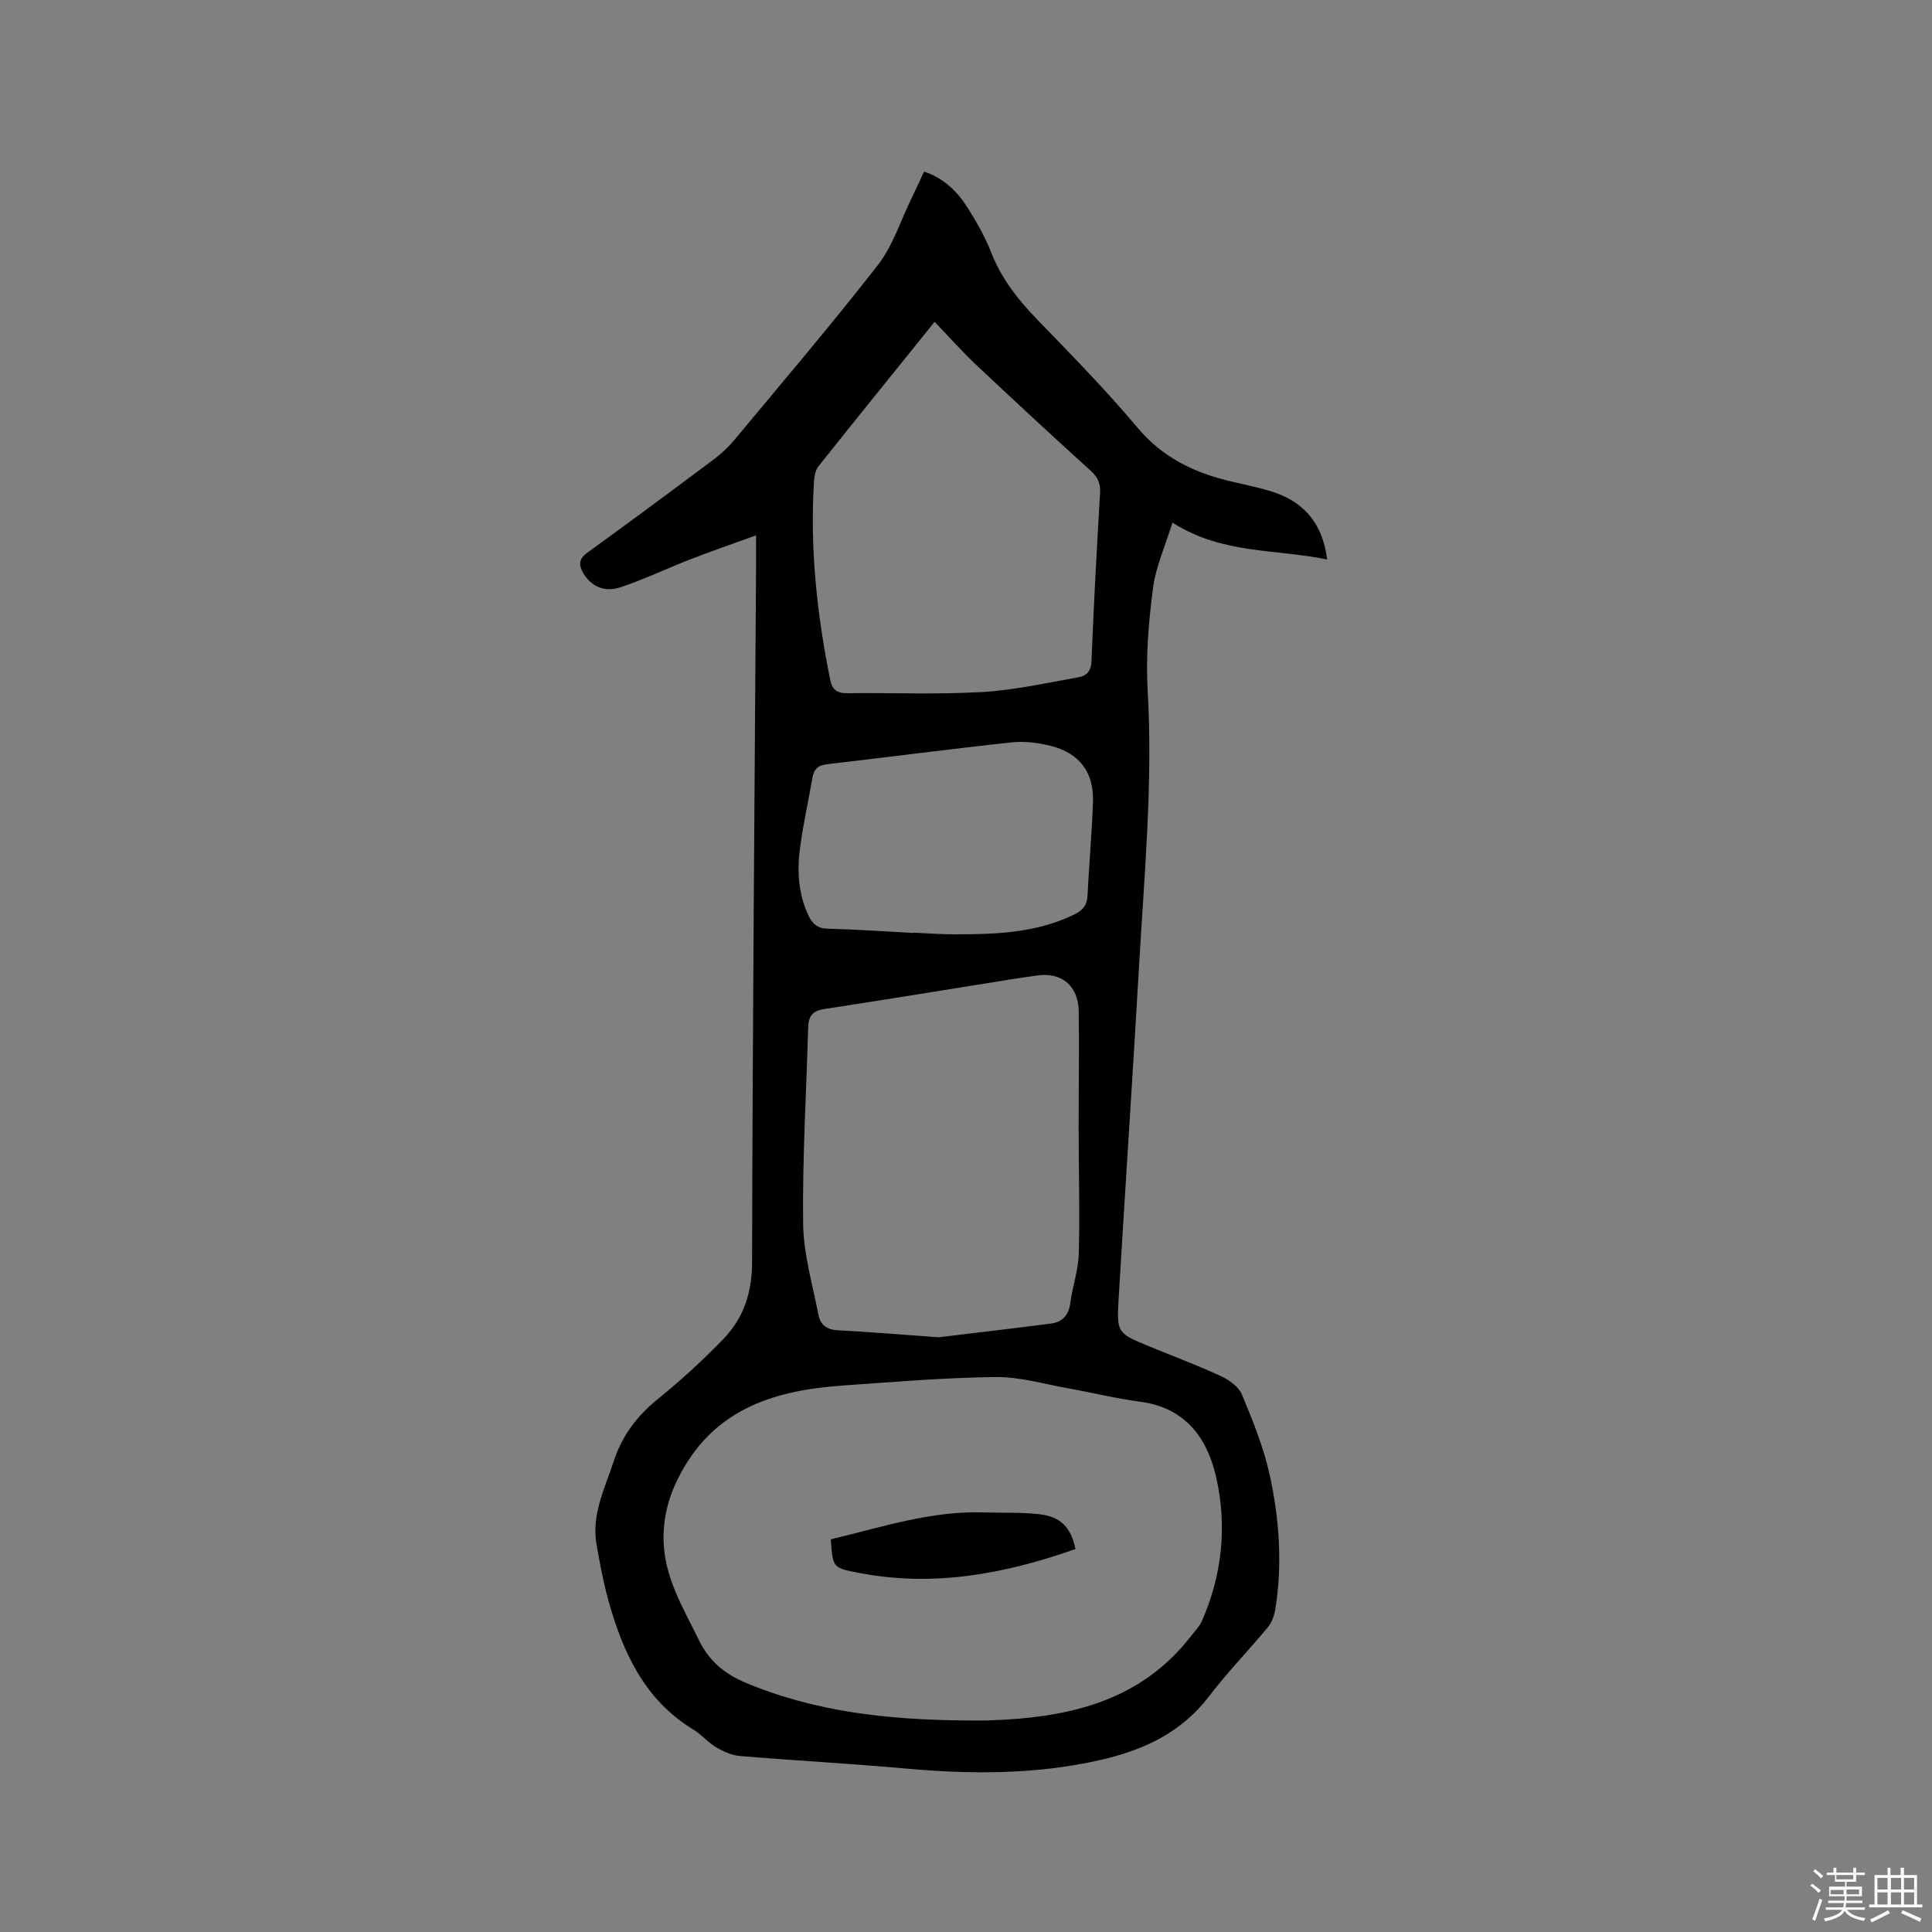 <svg enable-background="new 0 0 400 400" viewBox="0 0 400 400" xmlns="http://www.w3.org/2000/svg"><rect x="0" y="0" width="400" height="400" fill="#808080" stroke="none"/><path d="m374.8 390.4.4-.4c.7.5 1.3 1 1.8 1.4l-.5.5c-.5-.6-1.1-1.1-1.7-1.5zm1 7.3-.6-.3c.5-1.4 1.1-2.8 1.5-4.3.2.1.4.2.6.3-.5 1.3-1 2.8-1.5 4.3zm-.4-10.3.4-.4c.4.3 1 .8 1.7 1.4l-.5.5c-.4-.5-1-1-1.6-1.5zm2.5.3h1.7v-1h.6v1h3.5v-1h.6v1h1.8v.5h-1.8v1.4h-2v1h3.2v2h-3.2v.9h3.3v.5h-3.4c0 .3-.1.6-.1.9h4v.5h-3.7c.7.9 1.9 1.5 3.8 1.7-.1.2-.2.4-.3.6-2.1-.4-3.5-1.1-4-2.1-.4 1-1.8 1.7-4 2.2-.1-.2-.2-.4-.3-.6 2.1-.4 3.4-1 3.8-1.8h-3.4v-.5h3.6c.1-.3.1-.6.2-.9h-3.3v-.5h3.4c0-.3 0-.6 0-.9h-3.2v-2h3.3v-1h-2.1v-1.4h-1.7v-.5zm1.1 3.5v1h2.7c0-.3 0-.4 0-.4 0-.1 0-.2 0-.2 0-.1 0-.2 0-.3h-2.7zm1.2-3v.9h3.5v-.9zm4.7 3h-2.6v.6.4h2.6z" fill="#fbfafc"/><path d="m393.6 386.7h.6v1.5h2.7v6.1h1.1v.6h-11v-.6h1.1v-6.1h2.7v-1.5h.6v1.5h2.1v-1.5zm-2.7 8.8.4.6c-1.2.6-2.5 1.3-3.8 1.9-.1-.2-.2-.4-.3-.6 1.2-.6 2.5-1.2 3.7-1.9zm-2.2-6.7v2.4h2.1v-2.4zm0 3v2.5h2.1v-2.5zm2.8-3v2.4h2.1v-2.4zm0 3v2.5h2.1v-2.5zm6 6.1c-1.4-.7-2.7-1.3-3.9-1.8l.3-.6c1.5.6 2.7 1.2 3.9 1.7zm-1.2-9.1h-2.1v2.4h2.1zm-2.1 3v2.5h2.1v-2.5z" fill="#fbfafc"/><g fill="#010000"><path d="m156.54 110.84c-5.07 1.84-9.44 3.34-13.74 5.01-4.82 1.87-9.5 4.15-14.4 5.76-3.39 1.11-6.14-.34-7.65-2.97-1-1.73-.91-2.94.89-4.24 8.76-6.34 17.45-12.78 26.1-19.26 1.59-1.19 3.09-2.59 4.36-4.12 9.96-11.98 20.08-23.86 29.66-36.15 3.05-3.91 4.62-8.99 6.84-13.54.92-1.89 1.78-3.8 2.72-5.81 4.07 1.37 6.86 4.08 8.97 7.43 1.86 2.95 3.64 6.02 4.9 9.25 2.12 5.47 5.58 9.85 9.6 14 7.08 7.32 14.22 14.6 20.76 22.39 5.16 6.14 11.65 9.25 19.11 11.03 2.68.64 5.38 1.19 8.02 1.95 6.85 1.98 11.08 6.35 12.1 14.27-10.66-2.22-21.73-1.05-32.03-7.64-1.47 4.75-3.44 9.05-4.03 13.53-.91 7.01-1.52 14.17-1.11 21.21 1.1 19.03-.68 37.93-1.77 56.87-1.32 22.97-2.86 45.93-4.23 68.89-.44 7.31-.33 7.32 6.54 10.14 4.9 2.01 9.86 3.86 14.66 6.09 1.7.79 3.66 2.2 4.32 3.8 2.25 5.44 4.52 10.97 5.76 16.69 1.99 9.13 2.65 18.47 1.14 27.8-.21 1.29-.72 2.7-1.53 3.68-3.98 4.81-8.37 9.3-12.15 14.26-5.74 7.54-13.5 11.16-22.46 13.21-13.41 3.07-26.88 3-40.46 1.78-11.4-1.02-22.83-1.64-34.23-2.59-1.67-.14-3.4-.9-4.87-1.77-1.72-1.01-3.07-2.65-4.77-3.69-10.05-6.12-14.56-15.89-17.56-26.6-1.08-3.86-1.82-7.83-2.5-11.78-1.06-6.17 1.71-11.54 3.56-17.17 1.76-5.37 4.82-9.39 9.15-12.9 4.76-3.86 9.32-8.03 13.57-12.44 4.16-4.32 5.92-9.54 5.93-15.84.1-48.14.52-96.28.83-144.42.01-1.66 0-3.35 0-6.11zm42.78 245.36c1.8 0 3.61.05 5.4-.01 16.26-.53 31.38-3.76 42.02-17.66.7-.91 1.58-1.76 2.04-2.78 4.25-9.61 5.31-19.73 3.03-29.84-1.83-8.14-6.37-14.46-15.71-15.69-5.03-.66-9.98-1.9-14.98-2.79-4.99-.89-10.02-2.39-15.01-2.33-10.47.12-20.93 1.01-31.39 1.74-13.95.97-26.42 4.53-33.77 18.16-2.37 4.39-3.6 8.74-3.57 13.57.05 7.85 4.05 14.32 7.35 21.05 2.07 4.22 5.21 6.9 9.53 8.72 14.45 6.1 29.62 7.69 45.06 7.86zm-5.03-79.33c6.32-.76 14.81-1.74 23.28-2.84 2.31-.3 3.68-1.65 4.01-4.18.45-3.45 1.68-6.85 1.77-10.29.23-8.67-.02-17.35-.03-26.03-.01-8.04.14-16.08.02-24.12-.08-5.41-3.65-8.25-8.86-7.42-1.67.27-3.35.48-5.03.75-12.96 2.07-25.91 4.2-38.88 6.18-2.4.37-3.18 1.53-3.25 3.78-.37 13.55-1.21 27.1-1.04 40.64.08 6.35 1.97 12.69 3.2 19 .37 1.89 1.66 2.95 3.84 3.07 6.26.32 12.48.85 20.97 1.46zm-.79-210.24c-8.29 10.29-16.21 20.07-24.05 29.92-.6.75-.84 1.94-.91 2.94-.89 13.93.59 27.68 3.36 41.32.4 1.98 1.42 2.73 3.48 2.71 9.32-.11 18.66.29 27.95-.24 6.7-.39 13.34-1.9 19.98-3.06 1.6-.28 2.59-1.24 2.67-3.31.46-11.64 1.09-23.27 1.78-34.9.12-2.01-.52-3.25-1.99-4.59-8-7.25-15.92-14.59-23.78-21.99-2.83-2.68-5.43-5.61-8.49-8.8zm-4.32 126.53c0-.02 0-.04 0-.06 2.75.12 5.5.34 8.25.34 8.49.02 16.93-.23 24.84-4.03 1.85-.88 2.79-1.93 2.89-4.01.31-6.45.91-12.9 1.13-19.36.21-6.12-2.79-10.12-8.73-11.61-2.62-.66-5.47-1.02-8.13-.73-12.74 1.37-25.45 3.05-38.18 4.52-1.92.22-2.75 1.04-3.06 2.87-.83 4.9-1.96 9.77-2.58 14.69-.59 4.65-.31 9.31 1.74 13.7.84 1.79 1.89 2.75 4.07 2.8 5.92.14 11.84.57 17.76.88z"/><path d="m222.67 320.71c-14.75 5.2-29.57 7.95-45.05 4.9-5.19-1.02-5.19-.99-5.62-6.91 10.42-2.47 20.68-5.93 31.66-5.57 3.81.12 7.65-.05 11.42.36 4.5.49 6.65 2.7 7.59 7.22z"/></g></svg>